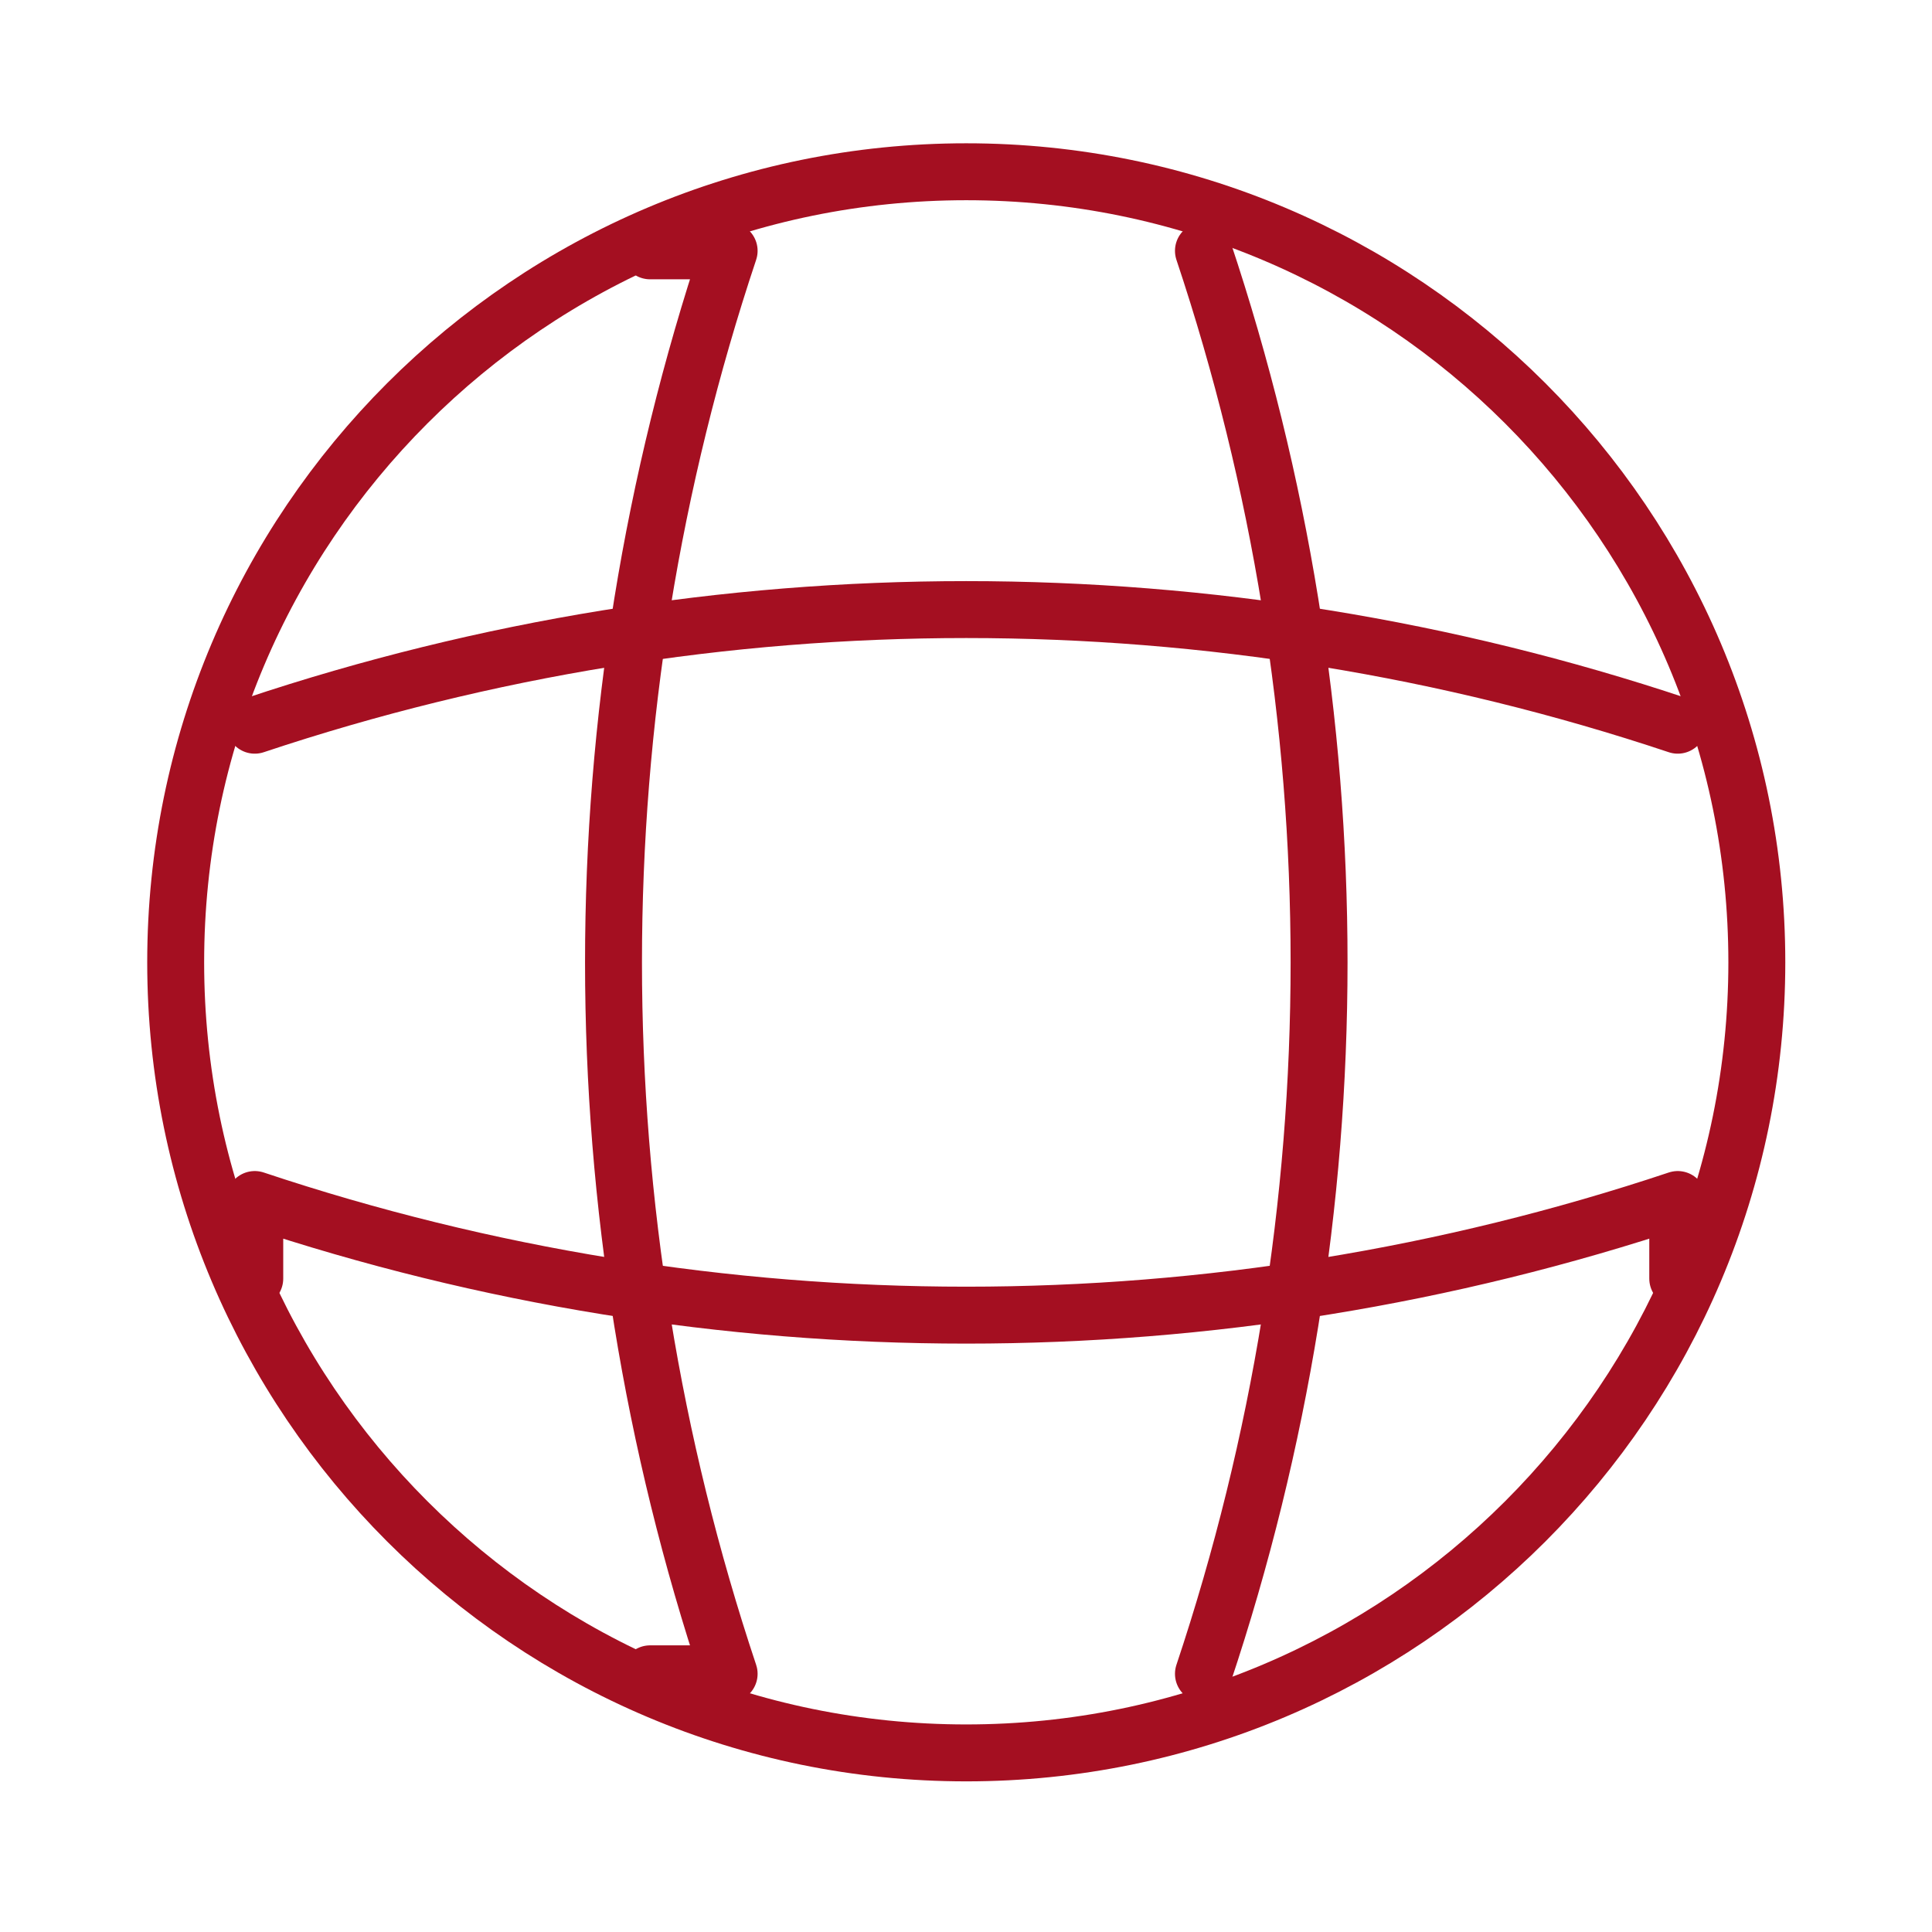 <svg width="30" height="30" viewBox="0 0 30 30" fill="none" xmlns="http://www.w3.org/2000/svg">
<path d="M15.004 27.219C21.784 27.219 27.28 21.723 27.28 14.943C27.28 8.164 21.784 2.667 15.004 2.667C8.225 2.667 2.728 8.164 2.728 14.943C2.728 21.723 8.225 27.219 15.004 27.219Z" stroke="#A40F21" stroke-width="0.884" stroke-linecap="round" stroke-linejoin="round"/>
<path d="M10.094 3.895H11.322C8.928 11.064 8.928 18.822 11.322 25.991H10.094" stroke="#A40F21" stroke-width="0.884" stroke-linecap="round" stroke-linejoin="round"/>
<path d="M18.687 3.895C21.081 11.064 21.081 18.822 18.687 25.991" stroke="#A40F21" stroke-width="0.884" stroke-linecap="round" stroke-linejoin="round"/>
<path d="M3.956 19.854V18.626C11.125 21.02 18.883 21.02 26.052 18.626V19.854" stroke="#A40F21" stroke-width="0.884" stroke-linecap="round" stroke-linejoin="round"/>
<path d="M3.956 11.261C11.125 8.867 18.883 8.867 26.052 11.261" stroke="#A40F21" stroke-width="0.884" stroke-linecap="round" stroke-linejoin="round"/>
</svg>
